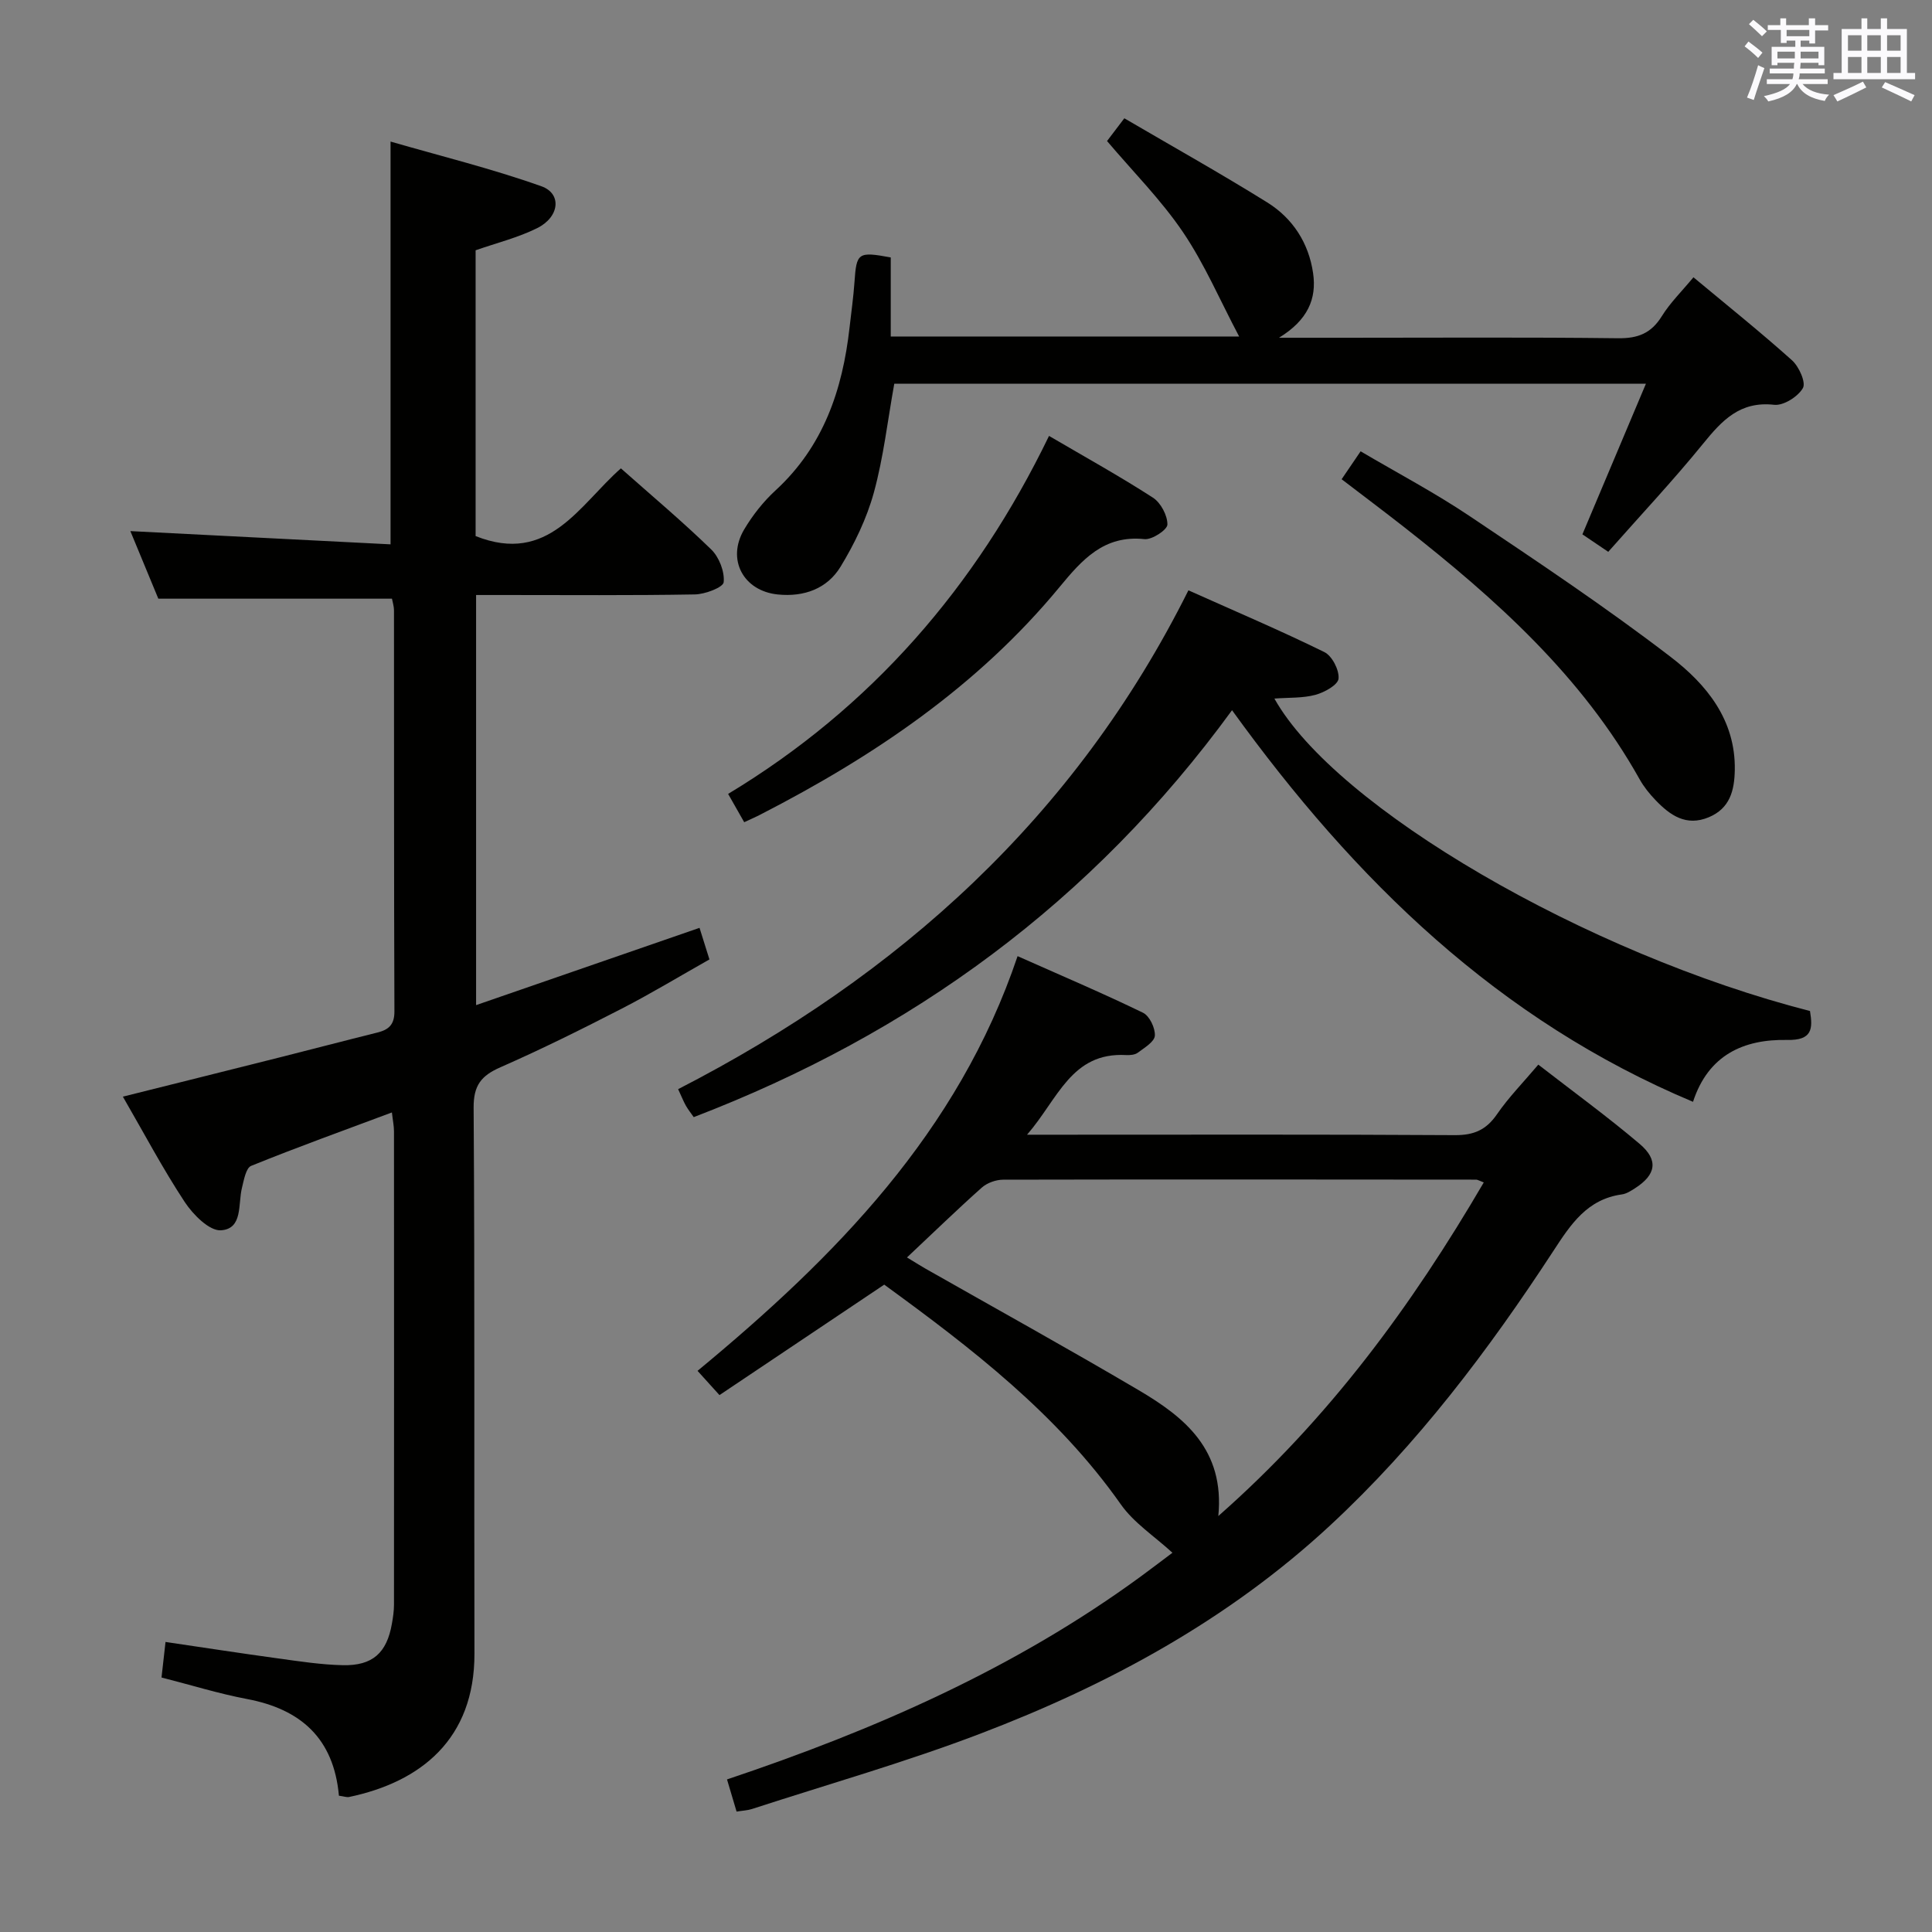 <svg enable-background="new 0 0 400 400" viewBox="0 0 400 400" xmlns="http://www.w3.org/2000/svg"><rect x="0" y="0" width="400" height="400" fill="#808080" stroke="none"/><g fill="#010100"><path d="m70.17 371.78c-1.07-11.89-7.91-17.92-19.04-20.02-5.82-1.1-11.52-2.88-17.69-4.45.27-2.37.52-4.61.83-7.36 8.02 1.18 15.66 2.36 23.32 3.41 4.44.61 8.91 1.3 13.37 1.4 6.2.14 9.13-2.56 10.18-8.59.23-1.3.43-2.63.43-3.95.02-32.66.02-65.32 0-97.99 0-1.11-.24-2.22-.43-3.91-10.01 3.74-19.65 7.21-29.14 11.06-1.08.44-1.5 2.91-1.9 4.52-.85 3.37.23 8.52-4.35 8.82-2.41.16-5.78-3.25-7.5-5.85-4.54-6.89-8.41-14.21-12.81-21.82 11.22-2.81 21.81-5.44 32.39-8.11 6.75-1.7 13.49-3.47 20.25-5.15 2.35-.58 3.59-1.59 3.58-4.38-.11-27.66-.06-55.32-.09-82.99 0-.95-.32-1.91-.42-2.47-16.05 0-31.81 0-48.37 0-1.74-4.2-3.85-9.31-5.79-13.99 18.09.92 35.96 1.83 53.87 2.74 0-28.03 0-55.06 0-83.39 10.25 2.97 20.92 5.59 31.22 9.25 4.3 1.52 3.77 6.37-.86 8.67-3.96 1.97-8.35 3.05-12.75 4.59v59.17c15.15 6.02 21.43-6.41 30.08-14.02 6.37 5.65 12.76 11.01 18.71 16.8 1.63 1.59 2.79 4.58 2.57 6.77-.11 1.07-3.85 2.5-5.98 2.53-13.16.23-26.33.12-39.49.12-1.8 0-3.61 0-5.79 0v84.91c15.52-5.37 30.73-10.63 46.26-16 .6 1.91 1.23 3.94 2.05 6.54-6.05 3.41-11.98 7.01-18.14 10.18-8.27 4.26-16.61 8.4-25.12 12.14-3.99 1.75-5.6 3.75-5.56 8.41.25 37.66.08 75.32.17 112.98.04 17.75-11.15 26.6-25.97 29.7-.48.09-1-.12-2.09-.27z"/><path d="m183.07 265.97c-11.7 7.84-22.86 15.32-34.11 22.87-1.69-1.86-2.89-3.19-4.54-5.02 28.49-23.57 53.95-49.34 66.26-85.86 9.17 4.08 17.67 7.69 25.97 11.72 1.35.65 2.55 3.18 2.45 4.75-.09 1.27-2.17 2.5-3.53 3.52-.6.45-1.61.53-2.42.49-11.36-.63-14.08 9.09-20.51 16.49h6.1c27.5 0 54.99-.08 82.49.09 3.93.02 6.48-1.09 8.7-4.32 2.43-3.53 5.49-6.64 8.56-10.28 7.16 5.55 14.27 10.73 20.97 16.4 3.98 3.37 3.41 6.41-.97 9.21-.83.53-1.75 1.13-2.7 1.26-7.19 1-10.58 6.18-14.21 11.75-13.41 20.53-28.14 40.05-46.21 56.8-21.06 19.53-45.86 32.98-72.44 43.11-15.47 5.9-31.46 10.45-47.23 15.58-.91.3-1.9.33-3.2.54-.65-2.18-1.25-4.2-1.98-6.66 30.64-10.27 59.76-23.04 85.75-42.08 2.4-1.76 4.75-3.56 6.47-4.85-3.72-3.42-7.98-6.17-10.68-10.01-13.17-18.72-30.94-32.35-48.99-45.5zm4.71-5.63c2.14 1.3 2.96 1.82 3.8 2.3 14.73 8.37 29.56 16.57 44.15 25.17 9.49 5.59 17.86 12.3 16.51 26.07 23.01-20.25 40.09-43.64 54.96-69.07-1-.38-1.29-.58-1.59-.58-32.63-.03-65.26-.06-97.89.01-1.5 0-3.34.65-4.45 1.64-5.08 4.52-9.96 9.27-15.49 14.46z"/><path d="m140.4 225.5c45.69-23.48 82.25-56.36 105.65-103.28 9.85 4.41 19.12 8.35 28.15 12.79 1.6.79 3.1 3.72 2.93 5.5-.13 1.3-2.93 2.85-4.79 3.35-2.64.71-5.51.54-8.49.77 12.66 22.62 64.7 52.87 110.89 64.69.6 3.67.49 6.1-4.72 5.99-8.99-.18-16.33 3.08-19.5 12.81-40.26-16.9-69.93-45.76-95.44-81.08-28.96 39.73-66.35 66.96-111.45 84.25-.55-.79-1.15-1.54-1.62-2.36-.48-.85-.84-1.77-1.61-3.43z"/><path d="m185.15 79.45c-1.38 7.63-2.23 15.25-4.23 22.54-1.47 5.35-3.99 10.57-6.89 15.34-2.77 4.55-7.55 6.3-12.99 5.75-7.12-.72-10.65-7.23-6.98-13.44 1.76-2.97 3.99-5.8 6.53-8.13 9.9-9.11 13.85-20.81 15.3-33.69.35-3.13.8-6.26 1.02-9.41.42-6.09.71-6.37 7.51-5.11v16.37h72.13c-3.95-7.47-7.14-14.98-11.63-21.61-4.53-6.69-10.34-12.51-15.72-18.86.89-1.17 1.99-2.61 3.58-4.71 9.93 5.81 19.9 11.39 29.59 17.42 5.27 3.28 8.58 8.38 9.49 14.63.78 5.32-1.09 9.73-7.06 13.39h13.73c18.83 0 37.65-.13 56.47.1 4.12.05 6.86-1.02 9.05-4.55 1.73-2.79 4.14-5.15 6.56-8.07 6.99 5.82 13.86 11.32 20.4 17.18 1.45 1.3 2.93 4.6 2.26 5.76-1.02 1.78-4.02 3.67-5.94 3.46-7.11-.8-10.82 3.25-14.76 8.1-6.18 7.6-12.91 14.76-19.6 22.34-1.94-1.32-3.53-2.39-5.35-3.62 4.35-10.33 8.63-20.46 13.15-31.18-52.54 0-104.09 0-155.62 0z"/><path d="m277.77 99.22c1.34-1.98 2.45-3.61 3.93-5.78 7.64 4.5 15.39 8.59 22.63 13.45 14.06 9.43 28.16 18.84 41.58 29.13 7.37 5.65 13.45 13.01 13.26 23.42-.08 4.21-.99 7.92-5.38 9.76-4.69 1.96-8.01-.4-11.01-3.52-1.26-1.31-2.44-2.77-3.32-4.35-11.96-21.37-29.74-37.29-48.68-52.14-4.18-3.28-8.43-6.46-13.01-9.97z"/><path d="m154.08 170.23c-1.08-1.91-2.05-3.6-3.33-5.86 29.61-17.85 51.32-42.87 66.44-74.12 7.6 4.45 14.71 8.39 21.52 12.79 1.62 1.05 3.01 3.68 2.99 5.56-.01 1.09-3.19 3.19-4.75 3.02-8.41-.89-12.92 4.28-17.59 9.93-16.93 20.52-38.47 35.05-61.89 47.08-1.01.53-2.05.97-3.39 1.6z"/></g><path d="m361.2 9.6.8-1c.9.7 1.9 1.4 2.9 2.3l-.9 1.1c-1-1-2-1.8-2.8-2.4zm.5 10.6c.9-2.1 1.6-4.3 2.3-6.7.4.2.8.4 1.3.6-.7 2.1-1.5 4.3-2.2 6.6zm.4-15.2.9-.9c1 .8 2 1.6 2.8 2.4l-1 1c-.9-.9-1.8-1.7-2.7-2.5zm12.5-1.2h1.2v1.4h2.7v1.1h-2.7v2.7h-1.2v-.6h-1.8v1.3h4.9v3.8h-1.2v-.5h-3.7c0 .4-.1.9-.1 1.2h5.1v1h-5.2c0 .5-.1.9-.2 1.2h6v1h-5.2c1.1 1.3 2.9 2 5.5 2.2-.4.4-.7.8-.9 1.3-2.9-.5-4.8-1.6-5.7-3.5h-.1c-.8 1.7-2.7 2.9-5.9 3.6-.2-.4-.6-.8-.9-1.1 2.8-.6 4.6-1.4 5.4-2.5h-4.8v-1h5.3c.1-.3.2-.7.2-1.2h-4.9v-1h5c0-.4 0-.8.1-1.2h-3.5v.5h-1.2v-3.8h4.9v-1.3h-1.8v.5h-1.2v-2.7h-2.7v-1h2.6v-1.4h1.2v1.4h4.7v-1.4zm-6.6 8.3h3.6c0-.4 0-.9 0-1.4h-3.6zm1.9-4.6h4.7v-1.3h-4.7zm6.6 3.2h-3.7v1.4h3.7z" fill="#fbfafc"/><path d="m385.3 3.8h1.3v2.2h2.8v-2.2h1.3v2.2h4.1v9.1h1.7v1.3h-16.9v-1.3h1.7v-9.1h4.1v-2.2zm.4 13.1.7 1.2c-1.8.9-3.8 1.9-6 2.9-.2-.4-.5-.8-.8-1.3 2.3-1 4.3-1.9 6.1-2.8zm-3.1-6.4h2.8v-3.2h-2.8zm0 4.6h2.8v-3.3h-2.8zm4-4.6h2.8v-3.2h-2.8zm0 4.6h2.8v-3.3h-2.8zm3.7 1.9c2.1.9 4.1 1.8 6.1 2.7l-.7 1.3c-2.2-1.1-4.2-2-6.1-2.9zm3.2-9.7h-2.8v3.2h2.8zm-2.8 7.8h2.8v-3.3h-2.8z" fill="#fbfafc"/></svg>